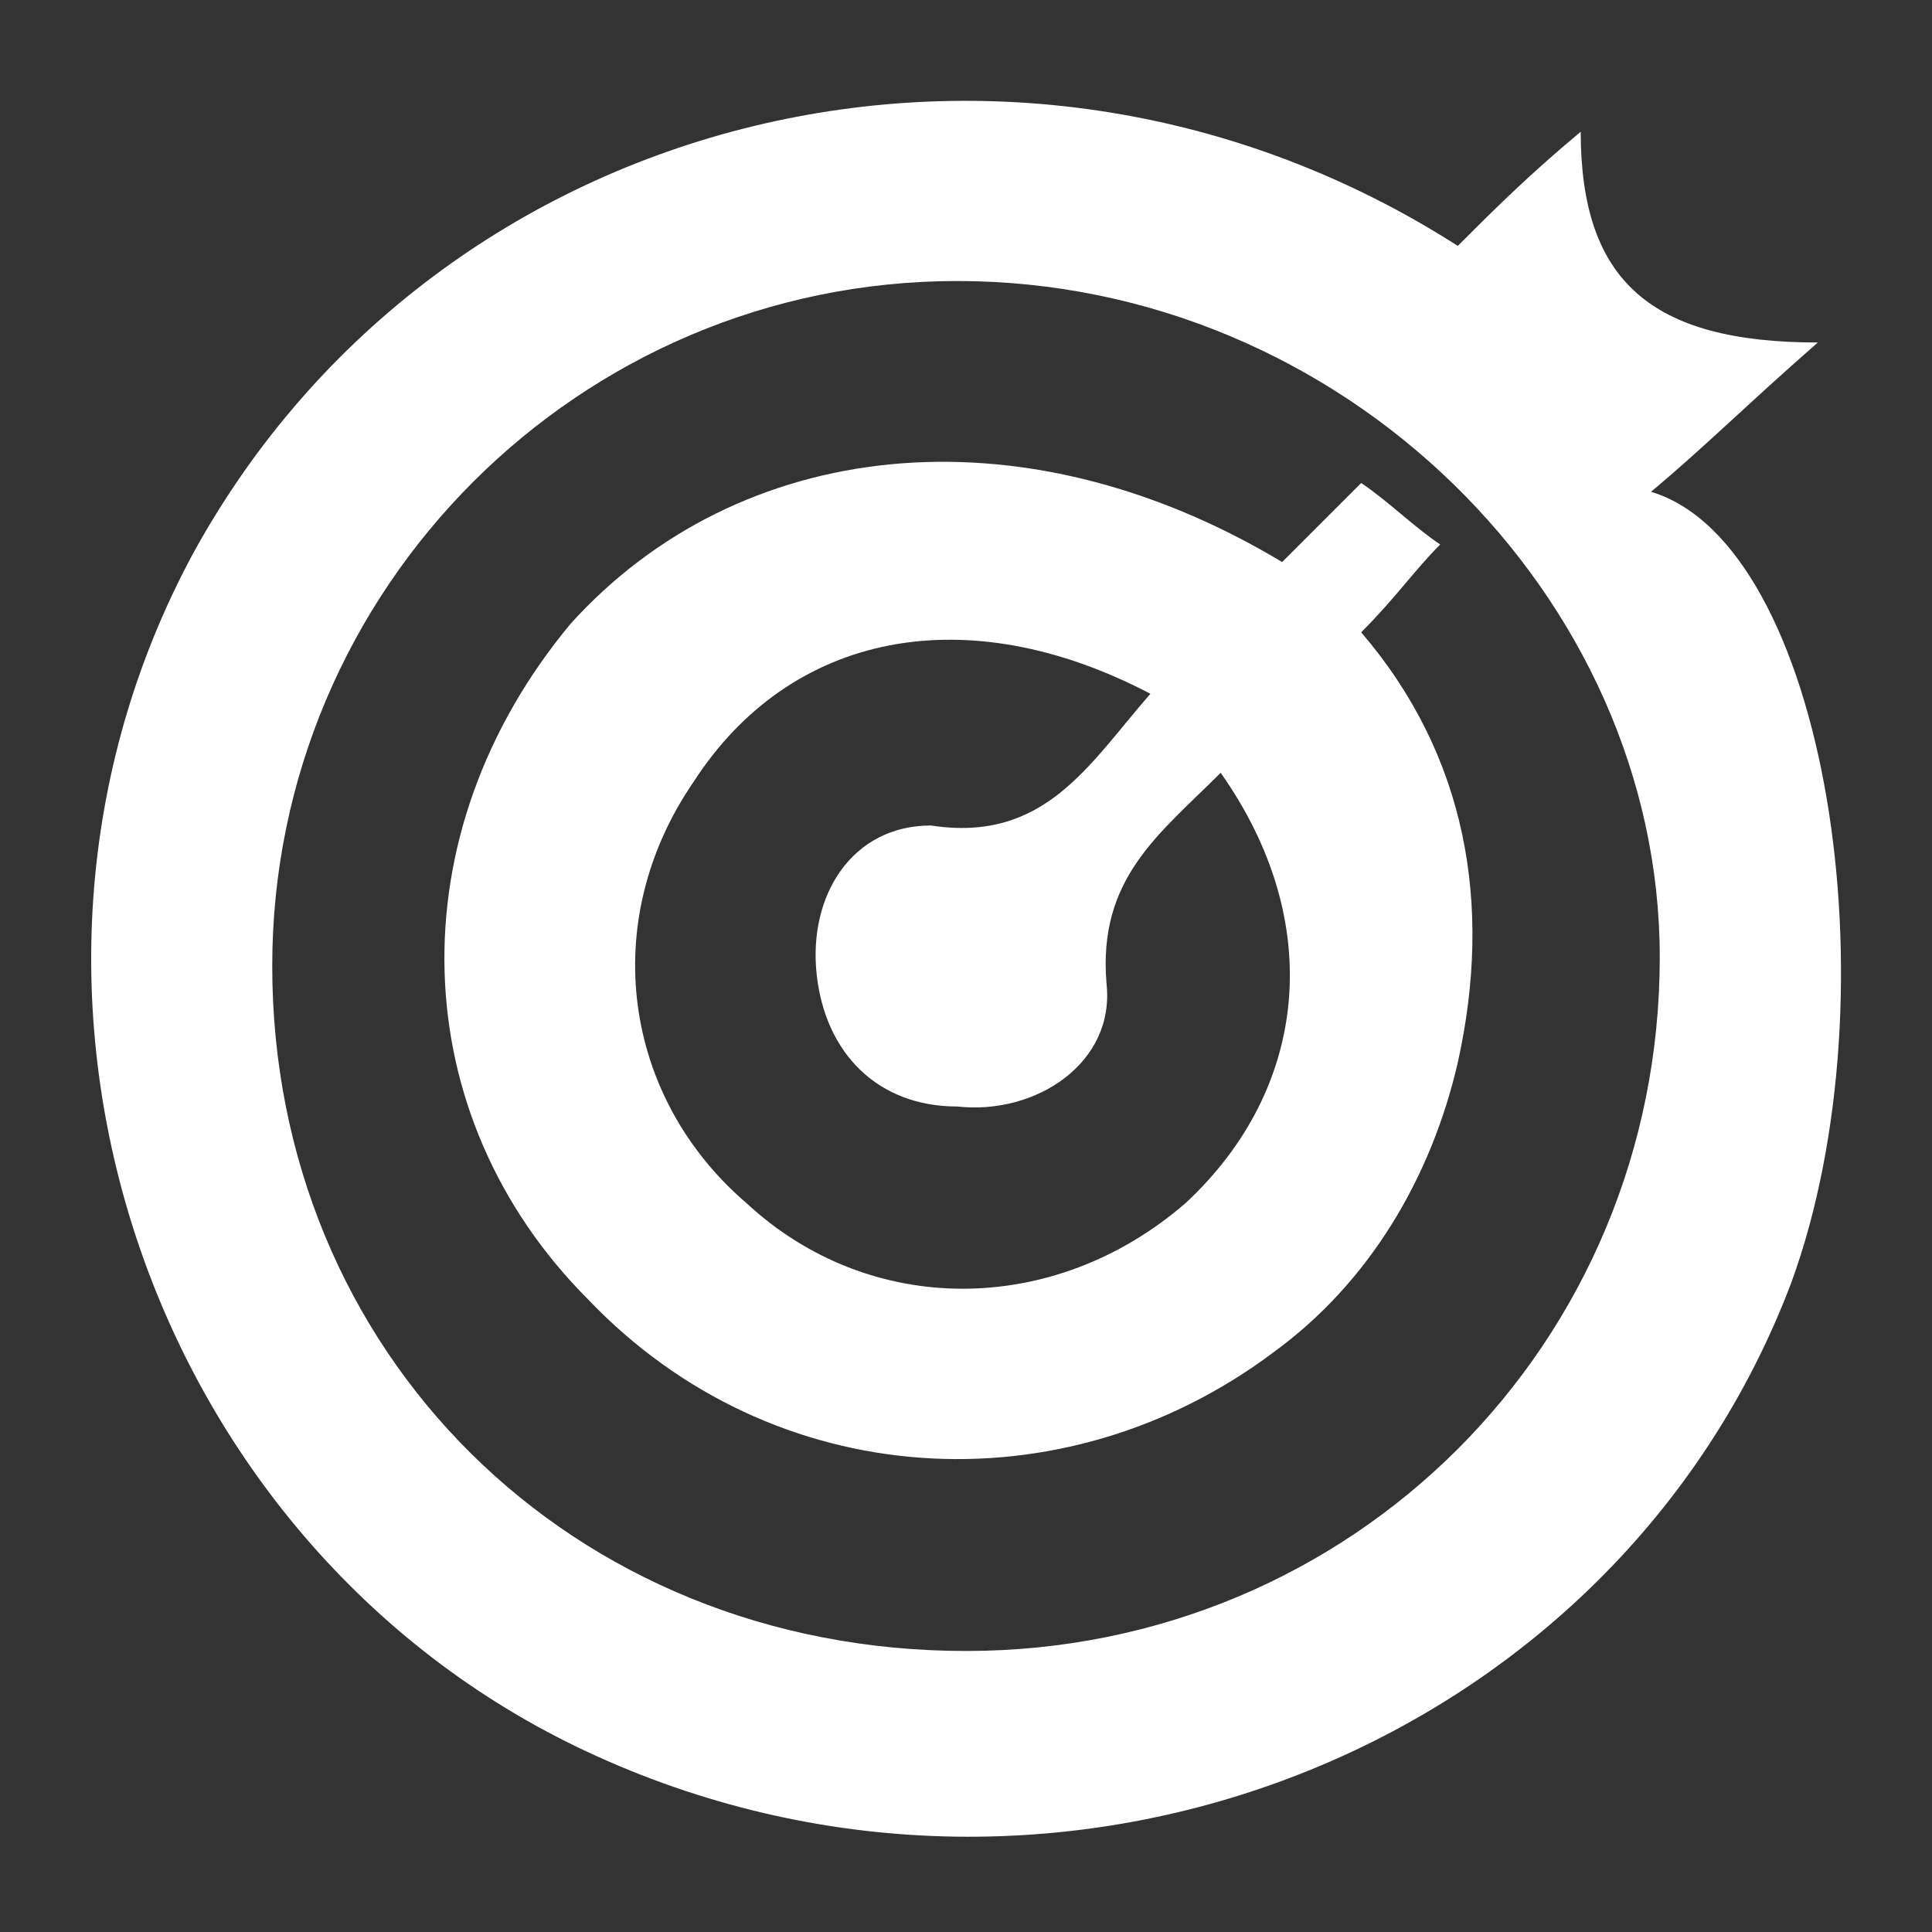 <?xml version="1.0" encoding="utf-8"?>
<!-- Generator: Adobe Illustrator 24.3.0, SVG Export Plug-In . SVG Version: 6.00 Build 0)  -->
<svg version="1.1" id="Layer_1" xmlns="http://www.w3.org/2000/svg" xmlns:xlink="http://www.w3.org/1999/xlink" x="0px" y="0px"
	 viewBox="0 0 22 22" style="enable-background:new 0 0 22 22;" xml:space="preserve">
<rect x="0" y="0" width="22" height="22" fill="#333333" stroke="none"/>
<style type="text/css">
	.st0{fill:#FFFFFF;}
</style>
<g>
	<path class="st0" d="M20.7,3.9c-0.8,0.7-1.3,1.2-1.9,1.7c2,0.6,2.8,5.7,1.6,9c-2,5.3-8.3,7.8-13.6,5.4c-5.1-2.3-7.3-8.7-4.6-13.7
		C5,1.2,11.6-0.4,16.6,2.8C17,2.4,17.4,2,18,1.5C18,3.2,18.8,3.9,20.7,3.9z M11,18.8c4.4,0,7.9-3.5,7.9-7.9c0-4.1-3.6-7.7-8-7.7
		C6.6,3.2,3.1,6.7,3.1,11C3.1,15.4,6.5,18.8,11,18.8z"/>
	<path class="st0" d="M14.6,6.4c0.3-0.3,0.6-0.6,0.9-0.9c0.3,0.2,0.6,0.5,0.9,0.7c-0.3,0.3-0.5,0.6-0.9,1c1.2,1.4,1.5,3.1,1.1,4.9
		c-0.3,1.3-1,2.5-2.1,3.3c-2.4,1.8-5.7,1.6-7.8-0.6c-2.1-2.1-2.2-5.3-0.2-7.7C8.4,5,11.6,4.6,14.6,6.4z M13.1,7.9
		c-2.1-1.1-4.1-0.7-5.2,1c-1.1,1.6-0.8,3.6,0.6,4.8c1.4,1.3,3.5,1.3,5,0c1.4-1.3,1.6-3.2,0.4-4.9c-0.7,0.7-1.4,1.2-1.3,2.4
		c0.1,0.9-0.8,1.5-1.7,1.4C10,12.6,9.4,12,9.3,11.1c-0.1-0.9,0.4-1.7,1.3-1.7C11.9,9.6,12.4,8.7,13.1,7.9z"/>
</g>
</svg>
